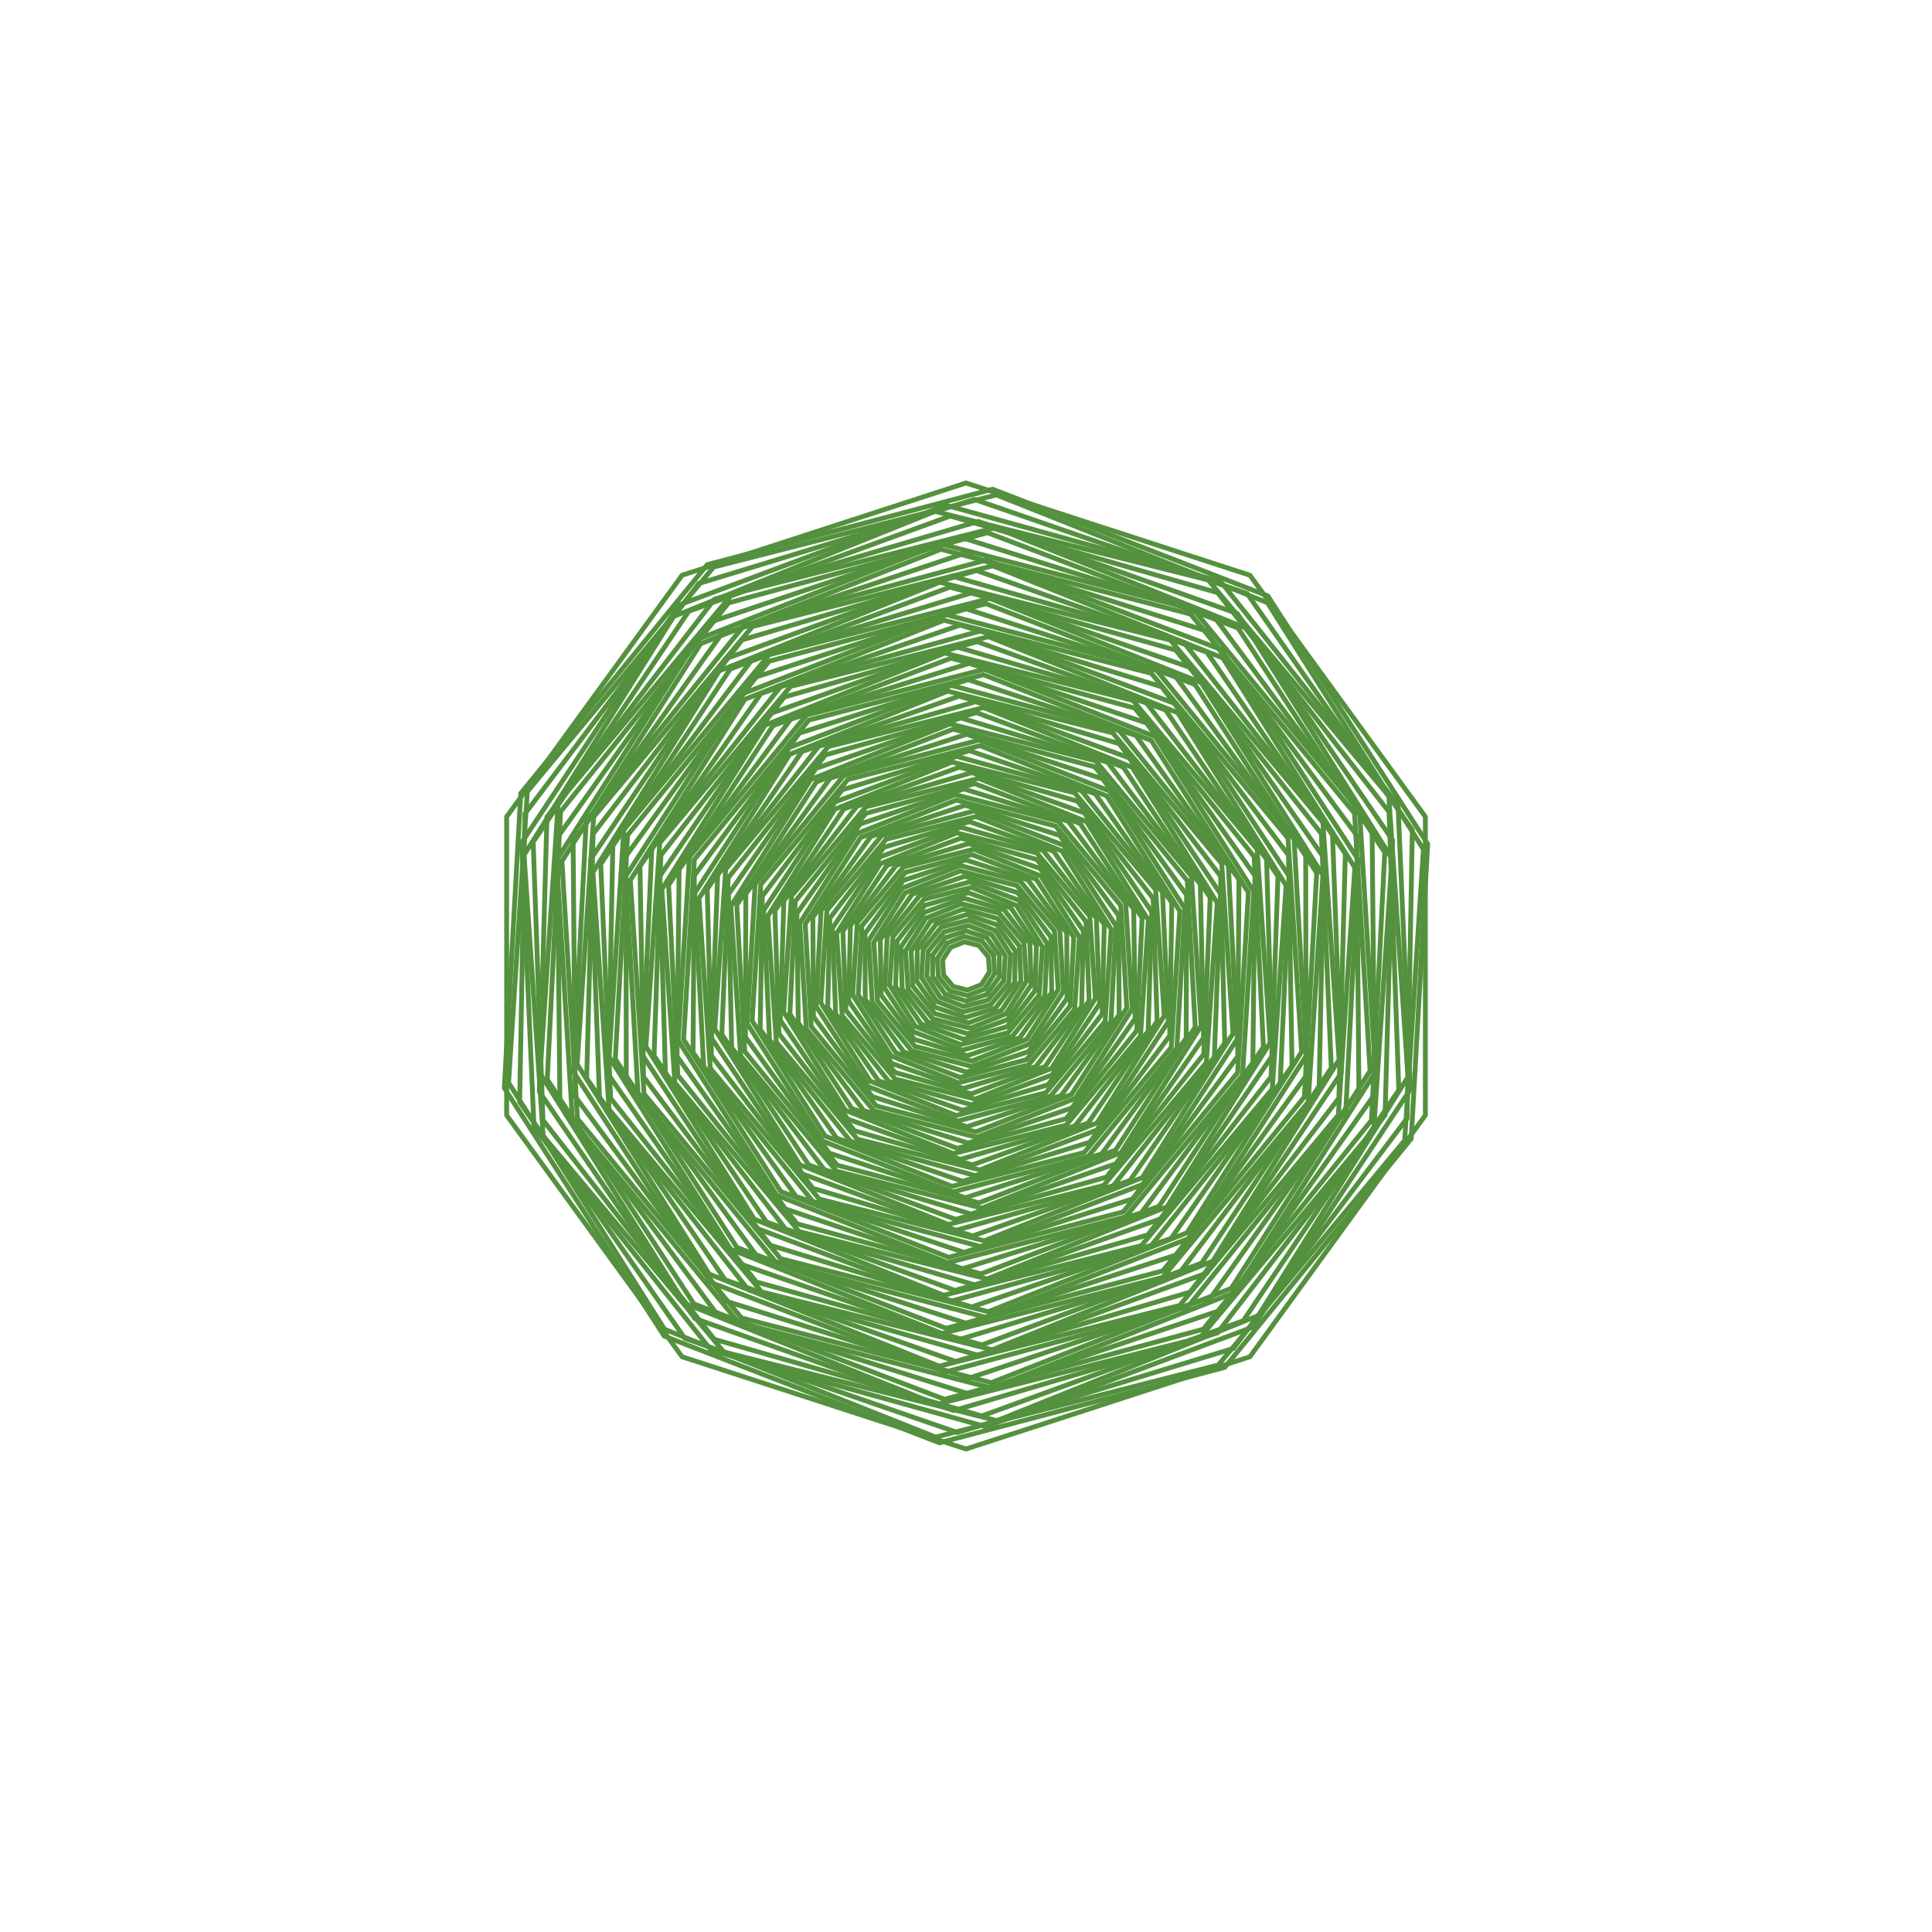 <?xml version="1.0"?>
<!DOCTYPE svg PUBLIC '-//W3C//DTD SVG 1.0//EN'
          'http://www.w3.org/TR/2001/REC-SVG-20010904/DTD/svg10.dtd'>
<svg xmlns:xlink="http://www.w3.org/1999/xlink" style="fill-opacity:1; color-rendering:auto; color-interpolation:auto; text-rendering:auto; stroke:black; stroke-linecap:square; stroke-miterlimit:10; shape-rendering:auto; stroke-opacity:1; fill:black; stroke-dasharray:none; font-weight:normal; stroke-width:1; font-family:'Dialog'; font-style:normal; stroke-linejoin:miter; font-size:12px; stroke-dashoffset:0; image-rendering:auto;" width="800" height="800" xmlns="http://www.w3.org/2000/svg"
><!--Generated by the Batik Graphics2D SVG Generator--><defs id="genericDefs"
  /><g
  ><g style="fill:rgb(84,145,62); stroke-width:2; stroke-linecap:round; stroke:rgb(84,145,62);" transform="translate(400,400)"
    ><path style="fill:none;" d="M-0 -200 L117.557 -161.803 L190.211 -61.803 L190.211 61.803 L117.557 161.803 L-0 200 L-117.557 161.803 L-190.211 61.803 L-190.211 -61.803 L-117.557 -161.803 Z"
    /></g
    ><g style="fill:rgb(84,145,62); stroke-width:2; stroke-linecap:round; stroke:rgb(84,145,62);" transform="matrix(1,0,0,1,400,400) rotate(3.197)"
    ><path style="fill:none;" d="M-0 -197.738 L116.228 -159.974 L188.06 -61.104 L188.06 61.104 L116.228 159.974 L-0 197.738 L-116.228 159.974 L-188.06 61.104 L-188.06 -61.104 L-116.228 -159.973 Z"
    /></g
    ><g style="fill:rgb(84,145,62); stroke-width:2; stroke-linecap:round; stroke:rgb(84,145,62);" transform="matrix(1,0,0,1,400,400) rotate(3.683)"
    ><path style="fill:none;" d="M-0 -195.476 L114.898 -158.144 L185.909 -60.406 L185.909 60.406 L114.898 158.144 L-0 195.476 L-114.898 158.144 L-185.909 60.405 L-185.909 -60.406 L-114.898 -158.143 Z"
    /></g
    ><g style="fill:rgb(84,145,62); stroke-width:2; stroke-linecap:round; stroke:rgb(84,145,62);" transform="matrix(1,0,0,1,400,400) rotate(1.046)"
    ><path style="fill:none;" d="M-0 -193.214 L113.569 -156.314 L183.758 -59.706 L183.758 59.706 L113.569 156.314 L-0 193.214 L-113.569 156.314 L-183.758 59.706 L-183.758 -59.706 L-113.569 -156.314 Z"
    /></g
    ><g style="fill:rgb(84,145,62); stroke-width:2; stroke-linecap:round; stroke:rgb(84,145,62);" transform="matrix(1,0,0,1,400,400) rotate(-2.479)"
    ><path style="fill:none;" d="M-0 -190.952 L112.239 -154.484 L181.607 -59.008 L181.607 59.008 L112.239 154.484 L-0 190.952 L-112.239 154.484 L-181.607 59.008 L-181.607 -59.008 L-112.239 -154.484 Z"
    /></g
    ><g style="fill:rgb(84,145,62); stroke-width:2; stroke-linecap:round; stroke:rgb(84,145,62);" transform="matrix(1,0,0,1,400,400) rotate(-3.901)"
    ><path style="fill:none;" d="M-0 -188.69 L110.909 -152.654 L179.455 -58.309 L179.455 58.309 L110.909 152.654 L-0 188.69 L-110.909 152.654 L-179.455 58.309 L-179.455 -58.309 L-110.909 -152.654 Z"
    /></g
    ><g style="fill:rgb(84,145,62); stroke-width:2; stroke-linecap:round; stroke:rgb(84,145,62);" transform="matrix(1,0,0,1,400,400) rotate(-2.015)"
    ><path style="fill:none;" d="M-0 -186.429 L109.58 -150.824 L177.304 -57.61 L177.304 57.61 L109.58 150.824 L-0 186.429 L-109.58 150.824 L-177.304 57.61 L-177.304 -57.61 L-109.58 -150.824 Z"
    /></g
    ><g style="fill:rgb(84,145,62); stroke-width:2; stroke-linecap:round; stroke:rgb(84,145,62);" transform="matrix(1,0,0,1,400,400) rotate(1.58)"
    ><path style="fill:none;" d="M-0 -184.167 L108.251 -148.994 L175.153 -56.911 L175.153 56.911 L108.251 148.994 L-0 184.167 L-108.25 148.994 L-175.153 56.911 L-175.153 -56.911 L-108.251 -148.994 Z"
    /></g
    ><g style="fill:rgb(84,145,62); stroke-width:2; stroke-linecap:round; stroke:rgb(84,145,62);" transform="matrix(1,0,0,1,400,400) rotate(3.835)"
    ><path style="fill:none;" d="M-0 -181.905 L106.921 -147.164 L173.002 -56.212 L173.002 56.212 L106.921 147.164 L-0 181.905 L-106.921 147.164 L-173.002 56.212 L-173.002 -56.212 L-106.921 -147.164 Z"
    /></g
    ><g style="fill:rgb(84,145,62); stroke-width:2; stroke-linecap:round; stroke:rgb(84,145,62);" transform="matrix(1,0,0,1,400,400) rotate(2.838)"
    ><path style="fill:none;" d="M-0 -179.643 L105.591 -145.334 L170.851 -55.513 L170.851 55.513 L105.591 145.334 L-0 179.643 L-105.591 145.334 L-170.851 55.513 L-170.851 -55.513 L-105.591 -145.334 Z"
    /></g
    ><g style="fill:rgb(84,145,62); stroke-width:2; stroke-linecap:round; stroke:rgb(84,145,62);" transform="matrix(1,0,0,1,400,400) rotate(-0.566)"
    ><path style="fill:none;" d="M-0 -177.381 L104.262 -143.504 L168.699 -54.814 L168.699 54.814 L104.262 143.504 L-0 177.381 L-104.262 143.504 L-168.699 54.814 L-168.699 -54.814 L-104.262 -143.504 Z"
    /></g
    ><g style="fill:rgb(84,145,62); stroke-width:2; stroke-linecap:round; stroke:rgb(84,145,62);" transform="matrix(1,0,0,1,400,400) rotate(-3.49)"
    ><path style="fill:none;" d="M-0 -175.119 L102.932 -141.674 L166.548 -54.115 L166.548 54.115 L102.932 141.674 L-0 175.119 L-102.932 141.674 L-166.548 54.115 L-166.548 -54.115 L-102.932 -141.674 Z"
    /></g
    ><g style="fill:rgb(84,145,62); stroke-width:2; stroke-linecap:round; stroke:rgb(84,145,62);" transform="matrix(1,0,0,1,400,400) rotate(-3.454)"
    ><path style="fill:none;" d="M-0 -172.857 L101.603 -139.844 L164.397 -53.416 L164.397 53.416 L101.603 139.844 L-0 172.857 L-101.603 139.844 L-164.397 53.416 L-164.397 -53.416 L-101.603 -139.844 Z"
    /></g
    ><g style="fill:rgb(84,145,62); stroke-width:2; stroke-linecap:round; stroke:rgb(84,145,62);" transform="matrix(1,0,0,1,400,400) rotate(-0.489)"
    ><path style="fill:none;" d="M-0 -170.595 L100.273 -138.014 L162.246 -52.717 L162.246 52.717 L100.273 138.014 L-0 170.595 L-100.273 138.014 L-162.246 52.717 L-162.246 -52.717 L-100.273 -138.014 Z"
    /></g
    ><g style="fill:rgb(84,145,62); stroke-width:2; stroke-linecap:round; stroke:rgb(84,145,62);" transform="matrix(1,0,0,1,400,400) rotate(2.89)"
    ><path style="fill:none;" d="M-0 -168.333 L98.944 -136.185 L160.095 -52.018 L160.095 52.018 L98.944 136.185 L-0 168.333 L-98.944 136.185 L-160.095 52.018 L-160.095 -52.018 L-98.944 -136.185 Z"
    /></g
    ><g style="fill:rgb(84,145,62); stroke-width:2; stroke-linecap:round; stroke:rgb(84,145,62);" transform="matrix(1,0,0,1,400,400) rotate(3.819)"
    ><path style="fill:none;" d="M-0 -166.071 L97.614 -134.355 L157.943 -51.319 L157.943 51.319 L97.614 134.355 L-0 166.071 L-97.614 134.355 L-157.943 51.319 L-157.943 -51.319 L-97.614 -134.355 Z"
    /></g
    ><g style="fill:rgb(84,145,62); stroke-width:2; stroke-linecap:round; stroke:rgb(84,145,62);" transform="matrix(1,0,0,1,400,400) rotate(1.509)"
    ><path style="fill:none;" d="M-0 -163.81 L96.285 -132.525 L155.792 -50.62 L155.792 50.62 L96.285 132.525 L-0 163.81 L-96.285 132.525 L-155.792 50.62 L-155.792 -50.62 L-96.285 -132.525 Z"
    /></g
    ><g style="fill:rgb(84,145,62); stroke-width:2; stroke-linecap:round; stroke:rgb(84,145,62);" transform="matrix(1,0,0,1,400,400) rotate(-2.081)"
    ><path style="fill:none;" d="M-0 -161.548 L94.955 -130.695 L153.641 -49.921 L153.641 49.921 L94.955 130.695 L-0 161.548 L-94.955 130.695 L-153.641 49.921 L-153.641 -49.921 L-94.955 -130.695 Z"
    /></g
    ><g style="fill:rgb(84,145,62); stroke-width:2; stroke-linecap:round; stroke:rgb(84,145,62);" transform="matrix(1,0,0,1,400,400) rotate(-3.906)"
    ><path style="fill:none;" d="M-0 -159.286 L93.626 -128.865 L151.49 -49.222 L151.49 49.222 L93.626 128.865 L-0 159.286 L-93.626 128.865 L-151.49 49.222 L-151.49 -49.222 L-93.626 -128.865 Z"
    /></g
    ><g style="fill:rgb(84,145,62); stroke-width:2; stroke-linecap:round; stroke:rgb(84,145,62);" transform="matrix(1,0,0,1,400,400) rotate(-2.418)"
    ><path style="fill:none;" d="M-0 -157.024 L92.296 -127.035 L149.339 -48.523 L149.339 48.523 L92.296 127.035 L-0 157.024 L-92.296 127.035 L-149.339 48.523 L-149.339 -48.523 L-92.296 -127.035 Z"
    /></g
    ><g style="fill:rgb(84,145,62); stroke-width:2; stroke-linecap:round; stroke:rgb(84,145,62);" transform="matrix(1,0,0,1,400,400) rotate(1.12)"
    ><path style="fill:none;" d="M-0 -154.762 L90.967 -125.205 L147.187 -47.824 L147.187 47.824 L90.967 125.205 L-0 154.762 L-90.967 125.205 L-147.187 47.824 L-147.187 -47.824 L-90.967 -125.205 Z"
    /></g
    ><g style="fill:rgb(84,145,62); stroke-width:2; stroke-linecap:round; stroke:rgb(84,145,62);" transform="matrix(1,0,0,1,400,400) rotate(3.708)"
    ><path style="fill:none;" d="M-0 -152.5 L89.637 -123.375 L145.036 -47.125 L145.036 47.125 L89.637 123.375 L-0 152.5 L-89.637 123.375 L-145.036 47.125 L-145.036 -47.125 L-89.637 -123.375 Z"
    /></g
    ><g style="fill:rgb(84,145,62); stroke-width:2; stroke-linecap:round; stroke:rgb(84,145,62);" transform="matrix(1,0,0,1,400,400) rotate(3.152)"
    ><path style="fill:none;" d="M-0 -150.238 L88.308 -121.545 L142.885 -46.426 L142.885 46.426 L88.308 121.545 L-0 150.238 L-88.308 121.545 L-142.885 46.426 L-142.885 -46.426 L-88.308 -121.545 Z"
    /></g
    ><g style="fill:rgb(84,145,62); stroke-width:2; stroke-linecap:round; stroke:rgb(84,145,62);" transform="matrix(1,0,0,1,400,400) rotate(-0.077)"
    ><path style="fill:none;" d="M-0 -147.976 L86.978 -119.715 L140.734 -45.727 L140.734 45.727 L86.978 119.715 L-0 147.976 L-86.978 119.715 L-140.734 45.727 L-140.734 -45.727 L-86.978 -119.715 Z"
    /></g
    ><g style="fill:rgb(84,145,62); stroke-width:2; stroke-linecap:round; stroke:rgb(84,145,62);" transform="matrix(1,0,0,1,400,400) rotate(-3.241)"
    ><path style="fill:none;" d="M-0 -145.714 L85.649 -117.885 L138.583 -45.028 L138.583 45.028 L85.649 117.885 L-0 145.714 L-85.649 117.885 L-138.583 45.028 L-138.583 -45.028 L-85.649 -117.885 Z"
    /></g
    ><g style="fill:rgb(84,145,62); stroke-width:2; stroke-linecap:round; stroke:rgb(84,145,62);" transform="matrix(1,0,0,1,400,400) rotate(-3.656)"
    ><path style="fill:none;" d="M-0 -143.452 L84.319 -116.055 L136.431 -44.329 L136.431 44.329 L84.319 116.055 L-0 143.452 L-84.319 116.055 L-136.431 44.329 L-136.431 -44.329 L-84.319 -116.055 Z"
    /></g
    ><g style="fill:rgb(84,145,62); stroke-width:2; stroke-linecap:round; stroke:rgb(84,145,62);" transform="matrix(1,0,0,1,400,400) rotate(-0.971)"
    ><path style="fill:none;" d="M-0 -141.19 L82.99 -114.225 L134.28 -43.63 L134.28 43.63 L82.99 114.225 L-0 141.19 L-82.99 114.225 L-134.28 43.63 L-134.28 -43.63 L-82.99 -114.225 Z"
    /></g
    ><g style="fill:rgb(84,145,62); stroke-width:2; stroke-linecap:round; stroke:rgb(84,145,62);" transform="matrix(1,0,0,1,400,400) rotate(2.538)"
    ><path style="fill:none;" d="M-0 -138.929 L81.66 -112.396 L132.129 -42.931 L132.129 42.931 L81.66 112.396 L-0 138.929 L-81.66 112.396 L-132.129 42.931 L-132.129 -42.931 L-81.66 -112.396 Z"
    /></g
    ><g style="fill:rgb(84,145,62); stroke-width:2; stroke-linecap:round; stroke:rgb(84,145,62);" transform="matrix(1,0,0,1,400,400) rotate(3.895)"
    ><path style="fill:none;" d="M-0 -136.667 L80.331 -110.566 L129.978 -42.232 L129.978 42.232 L80.331 110.566 L-0 136.667 L-80.331 110.566 L-129.978 42.232 L-129.978 -42.232 L-80.331 -110.566 Z"
    /></g
    ><g style="fill:rgb(84,145,62); stroke-width:2; stroke-linecap:round; stroke:rgb(84,145,62);" transform="matrix(1,0,0,1,400,400) rotate(1.948)"
    ><path style="fill:none;" d="M-0 -134.405 L79.001 -108.736 L127.826 -41.533 L127.826 41.533 L79.001 108.736 L-0 134.405 L-79.001 108.736 L-127.826 41.533 L-127.826 -41.533 L-79.001 -108.736 Z"
    /></g
    ><g style="fill:rgb(84,145,62); stroke-width:2; stroke-linecap:round; stroke:rgb(84,145,62);" transform="matrix(1,0,0,1,400,400) rotate(-1.65)"
    ><path style="fill:none;" d="M-0 -132.143 L77.672 -106.906 L125.675 -40.834 L125.675 40.834 L77.672 106.906 L-0 132.143 L-77.672 106.906 L-125.675 40.834 L-125.675 -40.834 L-77.672 -106.906 Z"
    /></g
    ><g style="fill:rgb(84,145,62); stroke-width:2; stroke-linecap:round; stroke:rgb(84,145,62);" transform="matrix(1,0,0,1,400,400) rotate(-3.849)"
    ><path style="fill:none;" d="M-0 -129.881 L76.342 -105.076 L123.524 -40.135 L123.524 40.135 L76.342 105.076 L-0 129.881 L-76.342 105.076 L-123.524 40.135 L-123.524 -40.135 L-76.342 -105.076 Z"
    /></g
    ><g style="fill:rgb(84,145,62); stroke-width:2; stroke-linecap:round; stroke:rgb(84,145,62);" transform="matrix(1,0,0,1,400,400) rotate(-2.784)"
    ><path style="fill:none;" d="M-0 -127.619 L75.013 -103.246 L121.373 -39.437 L121.373 39.437 L75.013 103.246 L-0 127.619 L-75.013 103.246 L-121.373 39.436 L-121.373 -39.437 L-75.013 -103.246 Z"
    /></g
    ><g style="fill:rgb(84,145,62); stroke-width:2; stroke-linecap:round; stroke:rgb(84,145,62);" transform="matrix(1,0,0,1,400,400) rotate(0.642)"
    ><path style="fill:none;" d="M-0 -125.357 L73.683 -101.416 L119.222 -38.737 L119.222 38.737 L73.683 101.416 L-0 125.357 L-73.683 101.416 L-119.222 38.737 L-119.222 -38.737 L-73.683 -101.416 Z"
    /></g
    ><g style="fill:rgb(84,145,62); stroke-width:2; stroke-linecap:round; stroke:rgb(84,145,62);" transform="matrix(1,0,0,1,400,400) rotate(3.524)"
    ><path style="fill:none;" d="M-0 -123.095 L72.354 -99.586 L117.07 -38.038 L117.07 38.038 L72.354 99.586 L-0 123.095 L-72.354 99.586 L-117.07 38.038 L-117.07 -38.038 L-72.354 -99.586 Z"
    /></g
    ><g style="fill:rgb(84,145,62); stroke-width:2; stroke-linecap:round; stroke:rgb(84,145,62);" transform="matrix(1,0,0,1,400,400) rotate(3.417)"
    ><path style="fill:none;" d="M-0 -120.833 L71.024 -97.756 L114.919 -37.34 L114.919 37.34 L71.024 97.756 L-0 120.833 L-71.024 97.756 L-114.919 37.34 L-114.919 -37.34 L-71.024 -97.756 Z"
    /></g
    ><g style="fill:rgb(84,145,62); stroke-width:2; stroke-linecap:round; stroke:rgb(84,145,62);" transform="matrix(1,0,0,1,400,400) rotate(0.412)"
    ><path style="fill:none;" d="M-0 -118.571 L69.695 -95.926 L112.768 -36.641 L112.768 36.641 L69.695 95.926 L-0 118.571 L-69.695 95.926 L-112.768 36.641 L-112.768 -36.641 L-69.695 -95.926 Z"
    /></g
    ><g style="fill:rgb(84,145,62); stroke-width:2; stroke-linecap:round; stroke:rgb(84,145,62);" transform="matrix(1,0,0,1,400,400) rotate(-2.942)"
    ><path style="fill:none;" d="M-0 -116.309 L68.365 -94.096 L110.617 -35.942 L110.617 35.942 L68.365 94.096 L-0 116.309 L-68.365 94.096 L-110.617 35.942 L-110.617 -35.942 L-68.365 -94.096 Z"
    /></g
    ><g style="fill:rgb(84,145,62); stroke-width:2; stroke-linecap:round; stroke:rgb(84,145,62);" transform="matrix(1,0,0,1,400,400) rotate(-3.801)"
    ><path style="fill:none;" d="M-0 -114.048 L67.035 -92.266 L108.466 -35.243 L108.466 35.243 L67.035 92.266 L-0 114.048 L-67.035 92.266 L-108.466 35.243 L-108.466 -35.243 L-67.035 -92.266 Z"
    /></g
    ><g style="fill:rgb(84,145,62); stroke-width:2; stroke-linecap:round; stroke:rgb(84,145,62);" transform="matrix(1,0,0,1,400,400) rotate(-1.437)"
    ><path style="fill:none;" d="M-0 -111.786 L65.706 -90.436 L106.314 -34.544 L106.314 34.544 L65.706 90.436 L-0 111.786 L-65.706 90.436 L-106.314 34.544 L-106.314 -34.544 L-65.706 -90.436 Z"
    /></g
    ><g style="fill:rgb(84,145,62); stroke-width:2; stroke-linecap:round; stroke:rgb(84,145,62);" transform="matrix(1,0,0,1,400,400) rotate(2.146)"
    ><path style="fill:none;" d="M-0 -109.524 L64.376 -88.607 L104.163 -33.845 L104.163 33.845 L64.376 88.607 L-0 109.524 L-64.376 88.607 L-104.163 33.845 L-104.163 -33.845 L-64.376 -88.607 Z"
    /></g
    ><g style="fill:rgb(84,145,62); stroke-width:2; stroke-linecap:round; stroke:rgb(84,145,62);" transform="matrix(1,0,0,1,400,400) rotate(3.909)"
    ><path style="fill:none;" d="M-0 -107.262 L63.047 -86.777 L102.012 -33.146 L102.012 33.146 L63.047 86.777 L-0 107.262 L-63.047 86.777 L-102.012 33.146 L-102.012 -33.146 L-63.047 -86.777 Z"
    /></g
    ><g style="fill:rgb(84,145,62); stroke-width:2; stroke-linecap:round; stroke:rgb(84,145,62);" transform="matrix(1,0,0,1,400,400) rotate(2.357)"
    ><path style="fill:none;" d="M-0 -105 L61.717 -84.947 L99.861 -32.447 L99.861 32.447 L61.717 84.947 L-0 105 L-61.717 84.947 L-99.861 32.447 L-99.861 -32.447 L-61.718 -84.947 Z"
    /></g
    ><g style="fill:rgb(84,145,62); stroke-width:2; stroke-linecap:round; stroke:rgb(84,145,62);" transform="matrix(1,0,0,1,400,400) rotate(-1.194)"
    ><path style="fill:none;" d="M-0 -102.738 L60.388 -83.117 L97.71 -31.748 L97.71 31.748 L60.388 83.117 L-0 102.738 L-60.388 83.117 L-97.71 31.748 L-97.71 -31.748 L-60.388 -83.117 Z"
    /></g
    ><g style="fill:rgb(84,145,62); stroke-width:2; stroke-linecap:round; stroke:rgb(84,145,62);" transform="matrix(1,0,0,1,400,400) rotate(-3.732)"
    ><path style="fill:none;" d="M-0 -100.476 L59.058 -81.287 L95.558 -31.049 L95.558 31.049 L59.058 81.287 L-0 100.476 L-59.058 81.287 L-95.558 31.049 L-95.558 -31.049 L-59.058 -81.287 Z"
    /></g
    ><g style="fill:rgb(84,145,62); stroke-width:2; stroke-linecap:round; stroke:rgb(84,145,62);" transform="matrix(1,0,0,1,400,400) rotate(-3.106)"
    ><path style="fill:none;" d="M-0 -98.214 L57.729 -79.457 L93.407 -30.35 L93.407 30.35 L57.729 79.457 L-0 98.214 L-57.729 79.457 L-93.407 30.35 L-93.407 -30.35 L-57.729 -79.457 Z"
    /></g
    ><g style="fill:rgb(84,145,62); stroke-width:2; stroke-linecap:round; stroke:rgb(84,145,62);" transform="matrix(1,0,0,1,400,400) rotate(0.155)"
    ><path style="fill:none;" d="M-0 -95.952 L56.399 -77.627 L91.256 -29.651 L91.256 29.651 L56.399 77.627 L-0 95.952 L-56.399 77.627 L-91.256 29.651 L-91.256 -29.651 L-56.399 -77.627 Z"
    /></g
    ><g style="fill:rgb(84,145,62); stroke-width:2; stroke-linecap:round; stroke:rgb(84,145,62);" transform="matrix(1,0,0,1,400,400) rotate(3.284)"
    ><path style="fill:none;" d="M-0 -93.691 L55.07 -75.797 L89.105 -28.952 L89.105 28.952 L55.07 75.797 L-0 93.691 L-55.07 75.797 L-89.105 28.952 L-89.105 -28.952 L-55.07 -75.797 Z"
    /></g
    ><g style="fill:rgb(84,145,62); stroke-width:2; stroke-linecap:round; stroke:rgb(84,145,62);" transform="matrix(1,0,0,1,400,400) rotate(3.628)"
    ><path style="fill:none;" d="M-0 -91.429 L53.74 -73.967 L86.954 -28.253 L86.954 28.253 L53.74 73.967 L-0 91.429 L-53.74 73.967 L-86.954 28.253 L-86.954 -28.253 L-53.74 -73.967 Z"
    /></g
    ><g style="fill:rgb(84,145,62); stroke-width:2; stroke-linecap:round; stroke:rgb(84,145,62);" transform="matrix(1,0,0,1,400,400) rotate(0.896)"
    ><path style="fill:none;" d="M-0 -89.167 L52.411 -72.137 L84.802 -27.554 L84.802 27.554 L52.411 72.137 L-0 89.167 L-52.411 72.137 L-84.803 27.554 L-84.802 -27.554 L-52.411 -72.137 Z"
    /></g
    ><g style="fill:rgb(84,145,62); stroke-width:2; stroke-linecap:round; stroke:rgb(84,145,62);" transform="matrix(1,0,0,1,400,400) rotate(-2.597)"
    ><path style="fill:none;" d="M-0 -86.905 L51.081 -70.307 L82.651 -26.855 L82.651 26.855 L51.081 70.307 L-0 86.905 L-51.081 70.307 L-82.651 26.855 L-82.651 -26.855 L-51.081 -70.307 Z"
    /></g
    ><g style="fill:rgb(84,145,62); stroke-width:2; stroke-linecap:round; stroke:rgb(84,145,62);" transform="matrix(1,0,0,1,400,400) rotate(-3.887)"
    ><path style="fill:none;" d="M-0 -84.643 L49.752 -68.478 L80.5 -26.156 L80.5 26.156 L49.752 68.478 L-0 84.643 L-49.752 68.478 L-80.5 26.156 L-80.5 -26.156 L-49.752 -68.478 Z"
    /></g
    ><g style="fill:rgb(84,145,62); stroke-width:2; stroke-linecap:round; stroke:rgb(84,145,62);" transform="matrix(1,0,0,1,400,400) rotate(-1.881)"
    ><path style="fill:none;" d="M-0 -82.381 L48.422 -66.648 L78.349 -25.457 L78.349 25.457 L48.422 66.648 L-0 82.381 L-48.422 66.648 L-78.349 25.457 L-78.349 -25.457 L-48.422 -66.648 Z"
    /></g
    ><g style="fill:rgb(84,145,62); stroke-width:2; stroke-linecap:round; stroke:rgb(84,145,62);" transform="matrix(1,0,0,1,400,400) rotate(1.72)"
    ><path style="fill:none;" d="M-0 -80.119 L47.093 -64.818 L76.198 -24.758 L76.198 24.758 L47.093 64.818 L-0 80.119 L-47.093 64.818 L-76.198 24.758 L-76.198 -24.758 L-47.093 -64.818 Z"
    /></g
    ><g style="fill:rgb(84,145,62); stroke-width:2; stroke-linecap:round; stroke:rgb(84,145,62);" transform="matrix(1,0,0,1,400,400) rotate(3.862)"
    ><path style="fill:none;" d="M-0 -77.857 L45.763 -62.988 L74.046 -24.059 L74.046 24.059 L45.763 62.988 L-0 77.857 L-45.763 62.988 L-74.047 24.059 L-74.046 -24.059 L-45.763 -62.988 Z"
    /></g
    ><g style="fill:rgb(84,145,62); stroke-width:2; stroke-linecap:round; stroke:rgb(84,145,62);" transform="matrix(1,0,0,1,400,400) rotate(2.729)"
    ><path style="fill:none;" d="M-0 -75.595 L44.434 -61.158 L71.895 -23.36 L71.895 23.36 L44.434 61.158 L-0 75.595 L-44.434 61.158 L-71.895 23.36 L-71.895 -23.36 L-44.434 -61.158 Z"
    /></g
    ><g style="fill:rgb(84,145,62); stroke-width:2; stroke-linecap:round; stroke:rgb(84,145,62);" transform="matrix(1,0,0,1,400,400) rotate(-0.719)"
    ><path style="fill:none;" d="M-0 -73.333 L43.104 -59.328 L69.744 -22.661 L69.744 22.661 L43.104 59.328 L-0 73.333 L-43.104 59.328 L-69.744 22.661 L-69.744 -22.661 L-43.104 -59.328 Z"
    /></g
    ><g style="fill:rgb(84,145,62); stroke-width:2; stroke-linecap:round; stroke:rgb(84,145,62);" transform="matrix(1,0,0,1,400,400) rotate(-3.557)"
    ><path style="fill:none;" d="M-0 -71.071 L41.775 -57.498 L67.593 -21.962 L67.593 21.962 L41.775 57.498 L-0 71.071 L-41.775 57.498 L-67.593 21.962 L-67.593 -21.962 L-41.775 -57.498 Z"
    /></g
    ><g style="fill:rgb(84,145,62); stroke-width:2; stroke-linecap:round; stroke:rgb(84,145,62);" transform="matrix(1,0,0,1,400,400) rotate(-3.379)"
    ><path style="fill:none;" d="M-0 -68.809 L40.445 -55.668 L65.442 -21.263 L65.442 21.263 L40.445 55.668 L-0 68.809 L-40.445 55.668 L-65.442 21.263 L-65.442 -21.263 L-40.445 -55.668 Z"
    /></g
    ><g style="fill:rgb(84,145,62); stroke-width:2; stroke-linecap:round; stroke:rgb(84,145,62);" transform="matrix(1,0,0,1,400,400) rotate(-0.335)"
    ><path style="fill:none;" d="M-0 -66.548 L39.116 -53.838 L63.291 -20.564 L63.291 20.564 L39.116 53.838 L-0 66.548 L-39.116 53.838 L-63.291 20.564 L-63.291 -20.564 L-39.116 -53.838 Z"
    /></g
    ><g style="fill:rgb(84,145,62); stroke-width:2; stroke-linecap:round; stroke:rgb(84,145,62);" transform="matrix(1,0,0,1,400,400) rotate(2.993)"
    ><path style="fill:none;" d="M-0 -64.286 L37.786 -52.008 L61.139 -19.865 L61.139 19.865 L37.786 52.008 L-0 64.286 L-37.786 52.008 L-61.139 19.865 L-61.139 -19.865 L-37.786 -52.008 Z"
    /></g
    ><g style="fill:rgb(84,145,62); stroke-width:2; stroke-linecap:round; stroke:rgb(84,145,62);" transform="matrix(1,0,0,1,400,400) rotate(3.783)"
    ><path style="fill:none;" d="M-0 -62.024 L36.457 -50.178 L58.988 -19.166 L58.988 19.166 L36.457 50.178 L-0 62.024 L-36.457 50.178 L-58.988 19.166 L-58.988 -19.166 L-36.457 -50.178 Z"
    /></g
    ><g style="fill:rgb(84,145,62); stroke-width:2; stroke-linecap:round; stroke:rgb(84,145,62);" transform="matrix(1,0,0,1,400,400) rotate(1.365)"
    ><path style="fill:none;" d="M-0 -59.762 L35.127 -48.348 L56.837 -18.467 L56.837 18.467 L35.127 48.348 L-0 59.762 L-35.127 48.348 L-56.837 18.467 L-56.837 -18.467 L-35.127 -48.348 Z"
    /></g
    ><g style="fill:rgb(84,145,62); stroke-width:2; stroke-linecap:round; stroke:rgb(84,145,62);" transform="matrix(1,0,0,1,400,400) rotate(-2.21)"
    ><path style="fill:none;" d="M-0 -57.5 L33.798 -46.519 L54.686 -17.768 L54.686 17.768 L33.798 46.519 L-0 57.5 L-33.798 46.519 L-54.686 17.768 L-54.686 -17.768 L-33.798 -46.519 Z"
    /></g
    ><g style="fill:rgb(84,145,62); stroke-width:2; stroke-linecap:round; stroke:rgb(84,145,62);" transform="matrix(1,0,0,1,400,400) rotate(-3.911)"
    ><path style="fill:none;" d="M-0 -55.238 L32.468 -44.689 L52.535 -17.07 L52.535 17.07 L32.468 44.689 L-0 55.238 L-32.468 44.689 L-52.535 17.07 L-52.535 -17.07 L-32.468 -44.688 Z"
    /></g
    ><g style="fill:rgb(84,145,62); stroke-width:2; stroke-linecap:round; stroke:rgb(84,145,62);" transform="matrix(1,0,0,1,400,400) rotate(-2.295)"
    ><path style="fill:none;" d="M-0 -52.976 L31.139 -42.859 L50.383 -16.37 L50.383 16.37 L31.139 42.859 L-0 52.976 L-31.139 42.859 L-50.383 16.37 L-50.383 -16.37 L-31.139 -42.859 Z"
    /></g
    ><g style="fill:rgb(84,145,62); stroke-width:2; stroke-linecap:round; stroke:rgb(84,145,62);" transform="matrix(1,0,0,1,400,400) rotate(1.267)"
    ><path style="fill:none;" d="M-0 -50.714 L29.809 -41.029 L48.232 -15.672 L48.232 15.672 L29.809 41.029 L-0 50.714 L-29.809 41.029 L-48.232 15.672 L-48.232 -15.672 L-29.809 -41.029 Z"
    /></g
    ><g style="fill:rgb(84,145,62); stroke-width:2; stroke-linecap:round; stroke:rgb(84,145,62);" transform="matrix(1,0,0,1,400,400) rotate(3.755)"
    ><path style="fill:none;" d="M-0 -48.452 L28.48 -39.199 L46.081 -14.973 L46.081 14.973 L28.48 39.199 L-0 48.452 L-28.48 39.199 L-46.081 14.973 L-46.081 -14.973 L-28.48 -39.199 Z"
    /></g
    ><g style="fill:rgb(84,145,62); stroke-width:2; stroke-linecap:round; stroke:rgb(84,145,62);" transform="matrix(1,0,0,1,400,400) rotate(3.058)"
    ><path style="fill:none;" d="M-0 -46.191 L27.15 -37.369 L43.93 -14.274 L43.93 14.274 L27.15 37.369 L-0 46.191 L-27.15 37.369 L-43.93 14.274 L-43.93 -14.274 L-27.15 -37.369 Z"
    /></g
    ><g style="fill:rgb(84,145,62); stroke-width:2; stroke-linecap:round; stroke:rgb(84,145,62);" transform="matrix(1,0,0,1,400,400) rotate(-0.232)"
    ><path style="fill:none;" d="M-0 -43.929 L25.821 -35.539 L41.779 -13.575 L41.779 13.575 L25.821 35.539 L-0 43.929 L-25.821 35.539 L-41.779 13.575 L-41.779 -13.575 L-25.821 -35.539 Z"
    /></g
    ><g style="fill:rgb(84,145,62); stroke-width:2; stroke-linecap:round; stroke:rgb(84,145,62);" transform="matrix(1,0,0,1,400,400) rotate(-3.325)"
    ><path style="fill:none;" d="M-0 -41.667 L24.491 -33.709 L39.627 -12.876 L39.627 12.876 L24.491 33.709 L-0 41.667 L-24.491 33.709 L-39.627 12.876 L-39.627 -12.876 L-24.491 -33.709 Z"
    /></g
    ><g style="fill:rgb(84,145,62); stroke-width:2; stroke-linecap:round; stroke:rgb(84,145,62);" transform="matrix(1,0,0,1,400,400) rotate(-3.599)"
    ><path style="fill:none;" d="M-0 -39.405 L23.162 -31.879 L37.476 -12.177 L37.476 12.177 L23.162 31.879 L-0 39.405 L-23.162 31.879 L-37.476 12.177 L-37.476 -12.177 L-23.162 -31.879 Z"
    /></g
    ><g style="fill:rgb(84,145,62); stroke-width:2; stroke-linecap:round; stroke:rgb(84,145,62);" transform="matrix(1,0,0,1,400,400) rotate(-0.82)"
    ><path style="fill:none;" d="M-0 -37.143 L21.832 -30.049 L35.325 -11.478 L35.325 11.478 L21.832 30.049 L-0 37.143 L-21.832 30.049 L-35.325 11.478 L-35.325 -11.478 L-21.832 -30.049 Z"
    /></g
    ><g style="fill:rgb(84,145,62); stroke-width:2; stroke-linecap:round; stroke:rgb(84,145,62);" transform="matrix(1,0,0,1,400,400) rotate(2.654)"
    ><path style="fill:none;" d="M-0 -34.881 L20.503 -28.219 L33.174 -10.779 L33.174 10.779 L20.503 28.219 L-0 34.881 L-20.503 28.219 L-33.174 10.779 L-33.174 -10.779 L-20.503 -28.219 Z"
    /></g
    ><g style="fill:rgb(84,145,62); stroke-width:2; stroke-linecap:round; stroke:rgb(84,145,62);" transform="matrix(1,0,0,1,400,400) rotate(3.877)"
    ><path style="fill:none;" d="M-0 -32.619 L19.173 -26.389 L31.023 -10.08 L31.023 10.08 L19.173 26.389 L-0 32.619 L-19.173 26.389 L-31.023 10.08 L-31.023 -10.08 L-19.173 -26.389 Z"
    /></g
    ><g style="fill:rgb(84,145,62); stroke-width:2; stroke-linecap:round; stroke:rgb(84,145,62);" transform="matrix(1,0,0,1,400,400) rotate(1.812)"
    ><path style="fill:none;" d="M-0 -30.357 L17.843 -24.559 L28.871 -9.381 L28.871 9.381 L17.843 24.559 L-0 30.357 L-17.843 24.559 L-28.871 9.381 L-28.871 -9.381 L-17.843 -24.559 Z"
    /></g
    ><g style="fill:rgb(84,145,62); stroke-width:2; stroke-linecap:round; stroke:rgb(84,145,62);" transform="matrix(1,0,0,1,400,400) rotate(-1.789)"
    ><path style="fill:none;" d="M-0 -28.095 L16.514 -22.73 L26.72 -8.682 L26.72 8.682 L16.514 22.73 L-0 28.095 L-16.514 22.73 L-26.72 8.682 L-26.72 -8.682 L-16.514 -22.73 Z"
    /></g
    ><g style="fill:rgb(84,145,62); stroke-width:2; stroke-linecap:round; stroke:rgb(84,145,62);" transform="matrix(1,0,0,1,400,400) rotate(-3.874)"
    ><path style="fill:none;" d="M-0 -25.833 L15.184 -20.9 L24.569 -7.983 L24.569 7.983 L15.184 20.9 L-0 25.833 L-15.184 20.9 L-24.569 7.983 L-24.569 -7.983 L-15.184 -20.9 Z"
    /></g
    ><g style="fill:rgb(84,145,62); stroke-width:2; stroke-linecap:round; stroke:rgb(84,145,62);" transform="matrix(1,0,0,1,400,400) rotate(-2.673)"
    ><path style="fill:none;" d="M-0 -23.571 L13.855 -19.07 L22.418 -7.284 L22.418 7.284 L13.855 19.07 L-0 23.571 L-13.855 19.07 L-22.418 7.284 L-22.418 -7.284 L-13.855 -19.07 Z"
    /></g
    ><g style="fill:rgb(84,145,62); stroke-width:2; stroke-linecap:round; stroke:rgb(84,145,62);" transform="matrix(1,0,0,1,400,400) rotate(0.795)"
    ><path style="fill:none;" d="M-0 -21.309 L12.525 -17.24 L20.267 -6.585 L20.267 6.585 L12.525 17.24 L-0 21.309 L-12.525 17.24 L-20.267 6.585 L-20.267 -6.585 L-12.525 -17.24 Z"
    /></g
    ><g style="fill:rgb(84,145,62); stroke-width:2; stroke-linecap:round; stroke:rgb(84,145,62);" transform="matrix(1,0,0,1,400,400) rotate(3.588)"
    ><path style="fill:none;" d="M-0 -19.048 L11.196 -15.41 L18.115 -5.886 L18.115 5.886 L11.196 15.41 L-0 19.048 L-11.196 15.41 L-18.115 5.886 L-18.115 -5.886 L-11.196 -15.41 Z"
    /></g
    ><g style="fill:rgb(84,145,62); stroke-width:2; stroke-linecap:round; stroke:rgb(84,145,62);" transform="matrix(1,0,0,1,400,400) rotate(3.339)"
    ><path style="fill:none;" d="M-0 -16.786 L9.866 -13.58 L15.964 -5.187 L15.964 5.187 L9.866 13.58 L-0 16.786 L-9.866 13.58 L-15.964 5.187 L-15.964 -5.187 L-9.866 -13.58 Z"
    /></g
    ><g style="fill:rgb(84,145,62); stroke-width:2; stroke-linecap:round; stroke:rgb(84,145,62);" transform="matrix(1,0,0,1,400,400) rotate(0.258)"
    ><path style="fill:none;" d="M-0 -14.524 L8.537 -11.75 L13.813 -4.488 L13.813 4.488 L8.537 11.75 L-0 14.524 L-8.537 11.75 L-13.813 4.488 L-13.813 -4.488 L-8.537 -11.75 Z"
    /></g
    ><g style="fill:rgb(84,145,62); stroke-width:2; stroke-linecap:round; stroke:rgb(84,145,62);" transform="matrix(1,0,0,1,400,400) rotate(-3.042)"
    ><path style="fill:none;" d="M-0 -12.262 L7.207 -9.92 L11.662 -3.789 L11.662 3.789 L7.207 9.92 L-0 12.262 L-7.207 9.92 L-11.662 3.789 L-11.662 -3.789 L-7.207 -9.92 Z"
    /></g
    ><g style="fill:rgb(84,145,62); stroke-width:2; stroke-linecap:round; stroke:rgb(84,145,62);" transform="matrix(1,0,0,1,400,400) rotate(-3.762)"
    ><path style="fill:none;" d="M-0 -10 L5.878 -8.09 L9.511 -3.09 L9.511 3.09 L5.878 8.09 L-0 10 L-5.878 8.09 L-9.511 3.09 L-9.511 -3.09 L-5.878 -8.09 Z"
    /></g
  ></g
></svg
>
